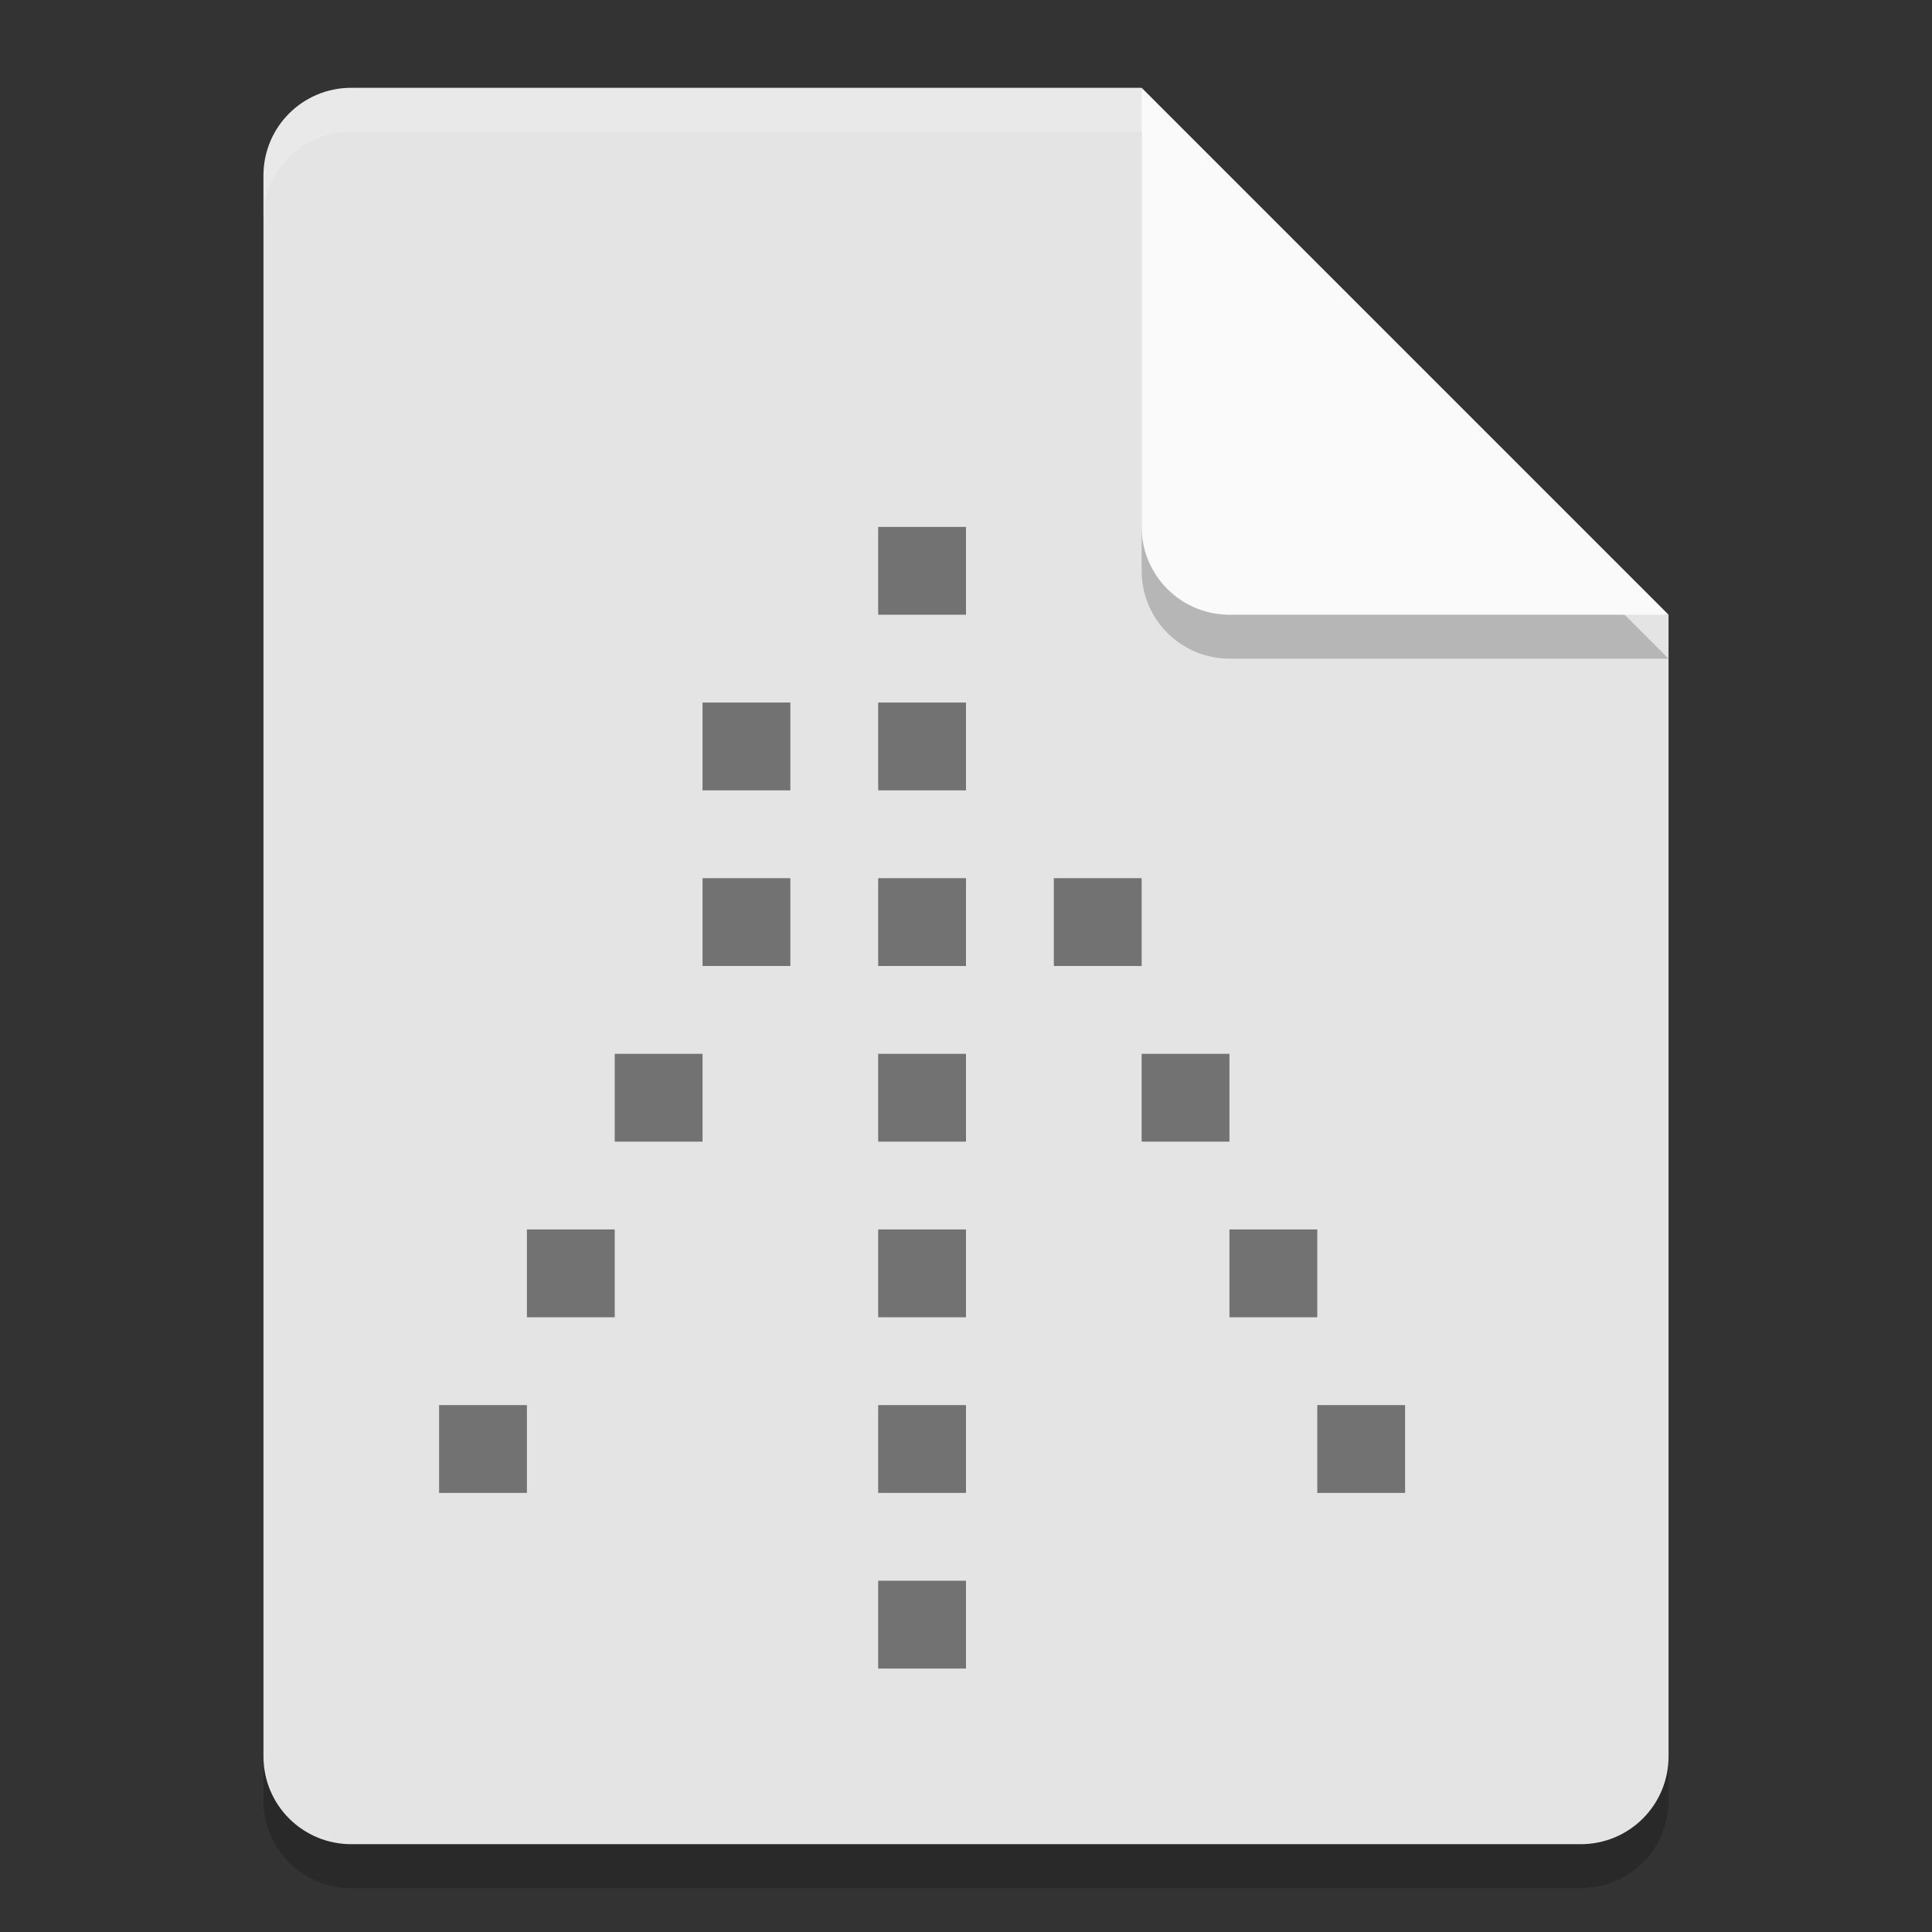 <svg width="22" height="22" version="1" xmlns="http://www.w3.org/2000/svg">
<rect width="100%" height="100%" fill="#333333" stroke="none"/>
<path d="m4 1.5c-0.554 0-1 0.446-1 1v18c0 0.554 0.446 1 1 1h14c0.554 0 1-0.446 1-1v-13l-5.5-0.5-0.5-5.5z" opacity=".2"/>
<path d="m4 1c-0.554 0-1 0.446-1 1v18c0 0.554 0.446 1 1 1h14c0.554 0 1-0.446 1-1v-13l-5.5-0.5-0.5-5.5z" fill="#e4e4e4"/>
<path d="m4 1c-0.554 0-1 0.446-1 1v0.5c0-0.554 0.446-1 1-1h9l5.5 5.5h0.5l-6-6z" fill="#fff" opacity=".2"/>
<path d="m13 1.5v5c0 0.552 0.448 1 1 1h5z" opacity=".2"/>
<path d="m13 1v5c0 0.552 0.448 1 1 1h5z" fill="#fafafa"/>
<g transform="translate(3 4)" fill="#727272" fill-rule="evenodd">
<rect x="7" y="2" width="1" height="1"/>
<rect x="7" y="4" width="1" height="1"/>
<rect x="5" y="4" width="1" height="1"/>
<rect x="5" y="6" width="1" height="1"/>
<rect x="7" y="6" width="1" height="1"/>
<rect x="9" y="6" width="1" height="1"/>
<rect x="4" y="8" width="1" height="1"/>
<rect x="7" y="8" width="1" height="1"/>
<rect x="10" y="8" width="1" height="1"/>
<rect x="3" y="10" width="1" height="1"/>
<rect x="7" y="10" width="1" height="1"/>
<rect x="11" y="10" width="1" height="1"/>
<rect x="12" y="12" width="1" height="1"/>
<rect x="7" y="12" width="1" height="1"/>
<rect x="2" y="12" width="1" height="1"/>
<rect x="7" y="14" width="1" height="1"/>
</g>
</svg>

